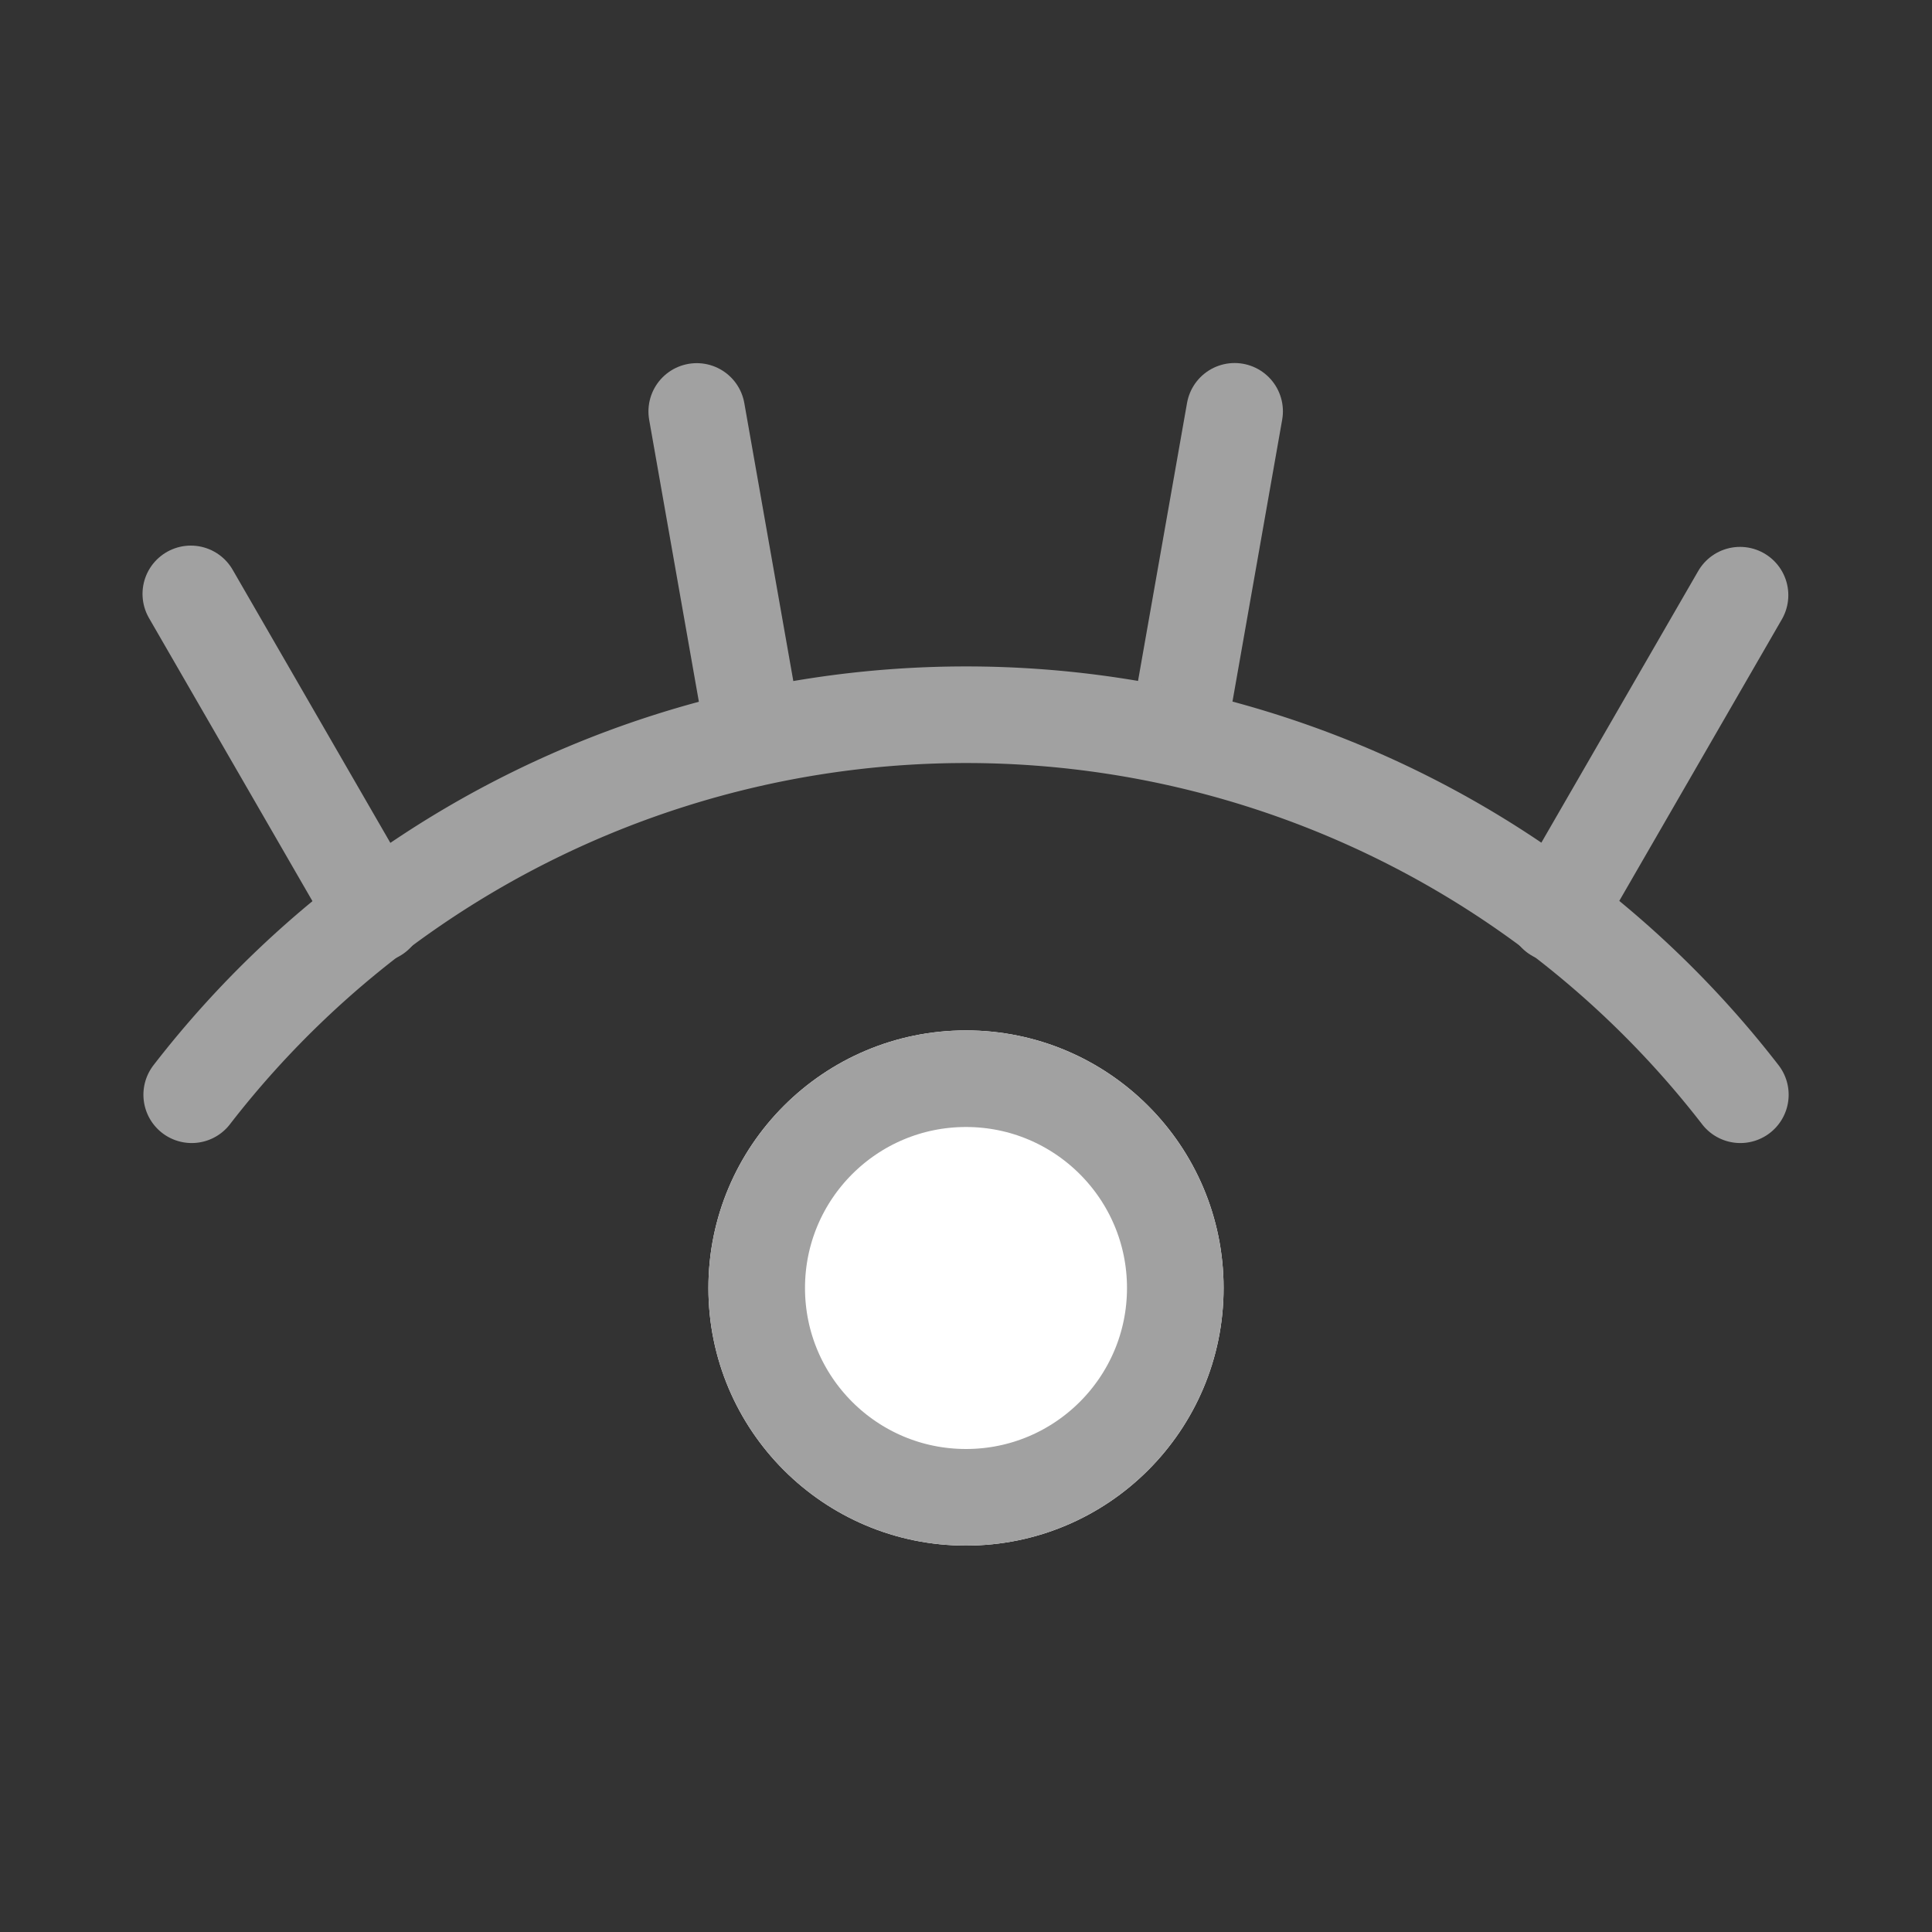 <svg xmlns="http://www.w3.org/2000/svg" width="30" height="30" viewBox="0 0 30 30">
  <rect x="0" y="0" width="30" height="30" fill="#333333" stroke="none"/>
  <g id="Group_4" data-name="Group 4" transform="translate(-0.945 -0.945)">
    <rect id="Rectangle_244" data-name="Rectangle 244" width="30" height="30" transform="translate(0.945 0.945)" fill="none"/>
    <line id="Line_34" data-name="Line 34" y1="4.948" x2="2.857" transform="translate(25.107 10.187)" fill="none" stroke="#a1a1a1" stroke-linecap="round" stroke-linejoin="round" stroke-width="1.5"/>
    <line id="Line_35" data-name="Line 35" y1="5.053" x2="0.891" transform="translate(19.225 7.332)" fill="none" stroke="#a1a1a1" stroke-linecap="round" stroke-linejoin="round" stroke-width="1.5"/>
    <line id="Line_36" data-name="Line 36" x1="0.891" y1="5.054" transform="translate(11.764 7.334)" fill="none" stroke="#a1a1a1" stroke-linecap="round" stroke-linejoin="round" stroke-width="1.5"/>
    <line id="Line_37" data-name="Line 37" x1="2.871" y1="4.972" transform="translate(3.908 10.167)" fill="none" stroke="#a1a1a1" stroke-linecap="round" stroke-linejoin="round" stroke-width="1.5"/>
    <path id="Path_26" data-name="Path 26" d="M32,110.777a15.2,15.2,0,0,1,24.047,0" transform="translate(-28.078 -92.833)" fill="none" stroke="#a1a1a1" stroke-linecap="round" stroke-linejoin="round" stroke-width="1.5"/>
    <g id="Ellipse_22" data-name="Ellipse 22" transform="translate(11.945 16.945)" fill="#fff" stroke="#a1a1a1" stroke-width="1.5">
      <circle cx="4" cy="4" r="4" stroke="none"/>
      <circle cx="4" cy="4" r="3.25" fill="none"/>
    </g>
  </g>
</svg>
